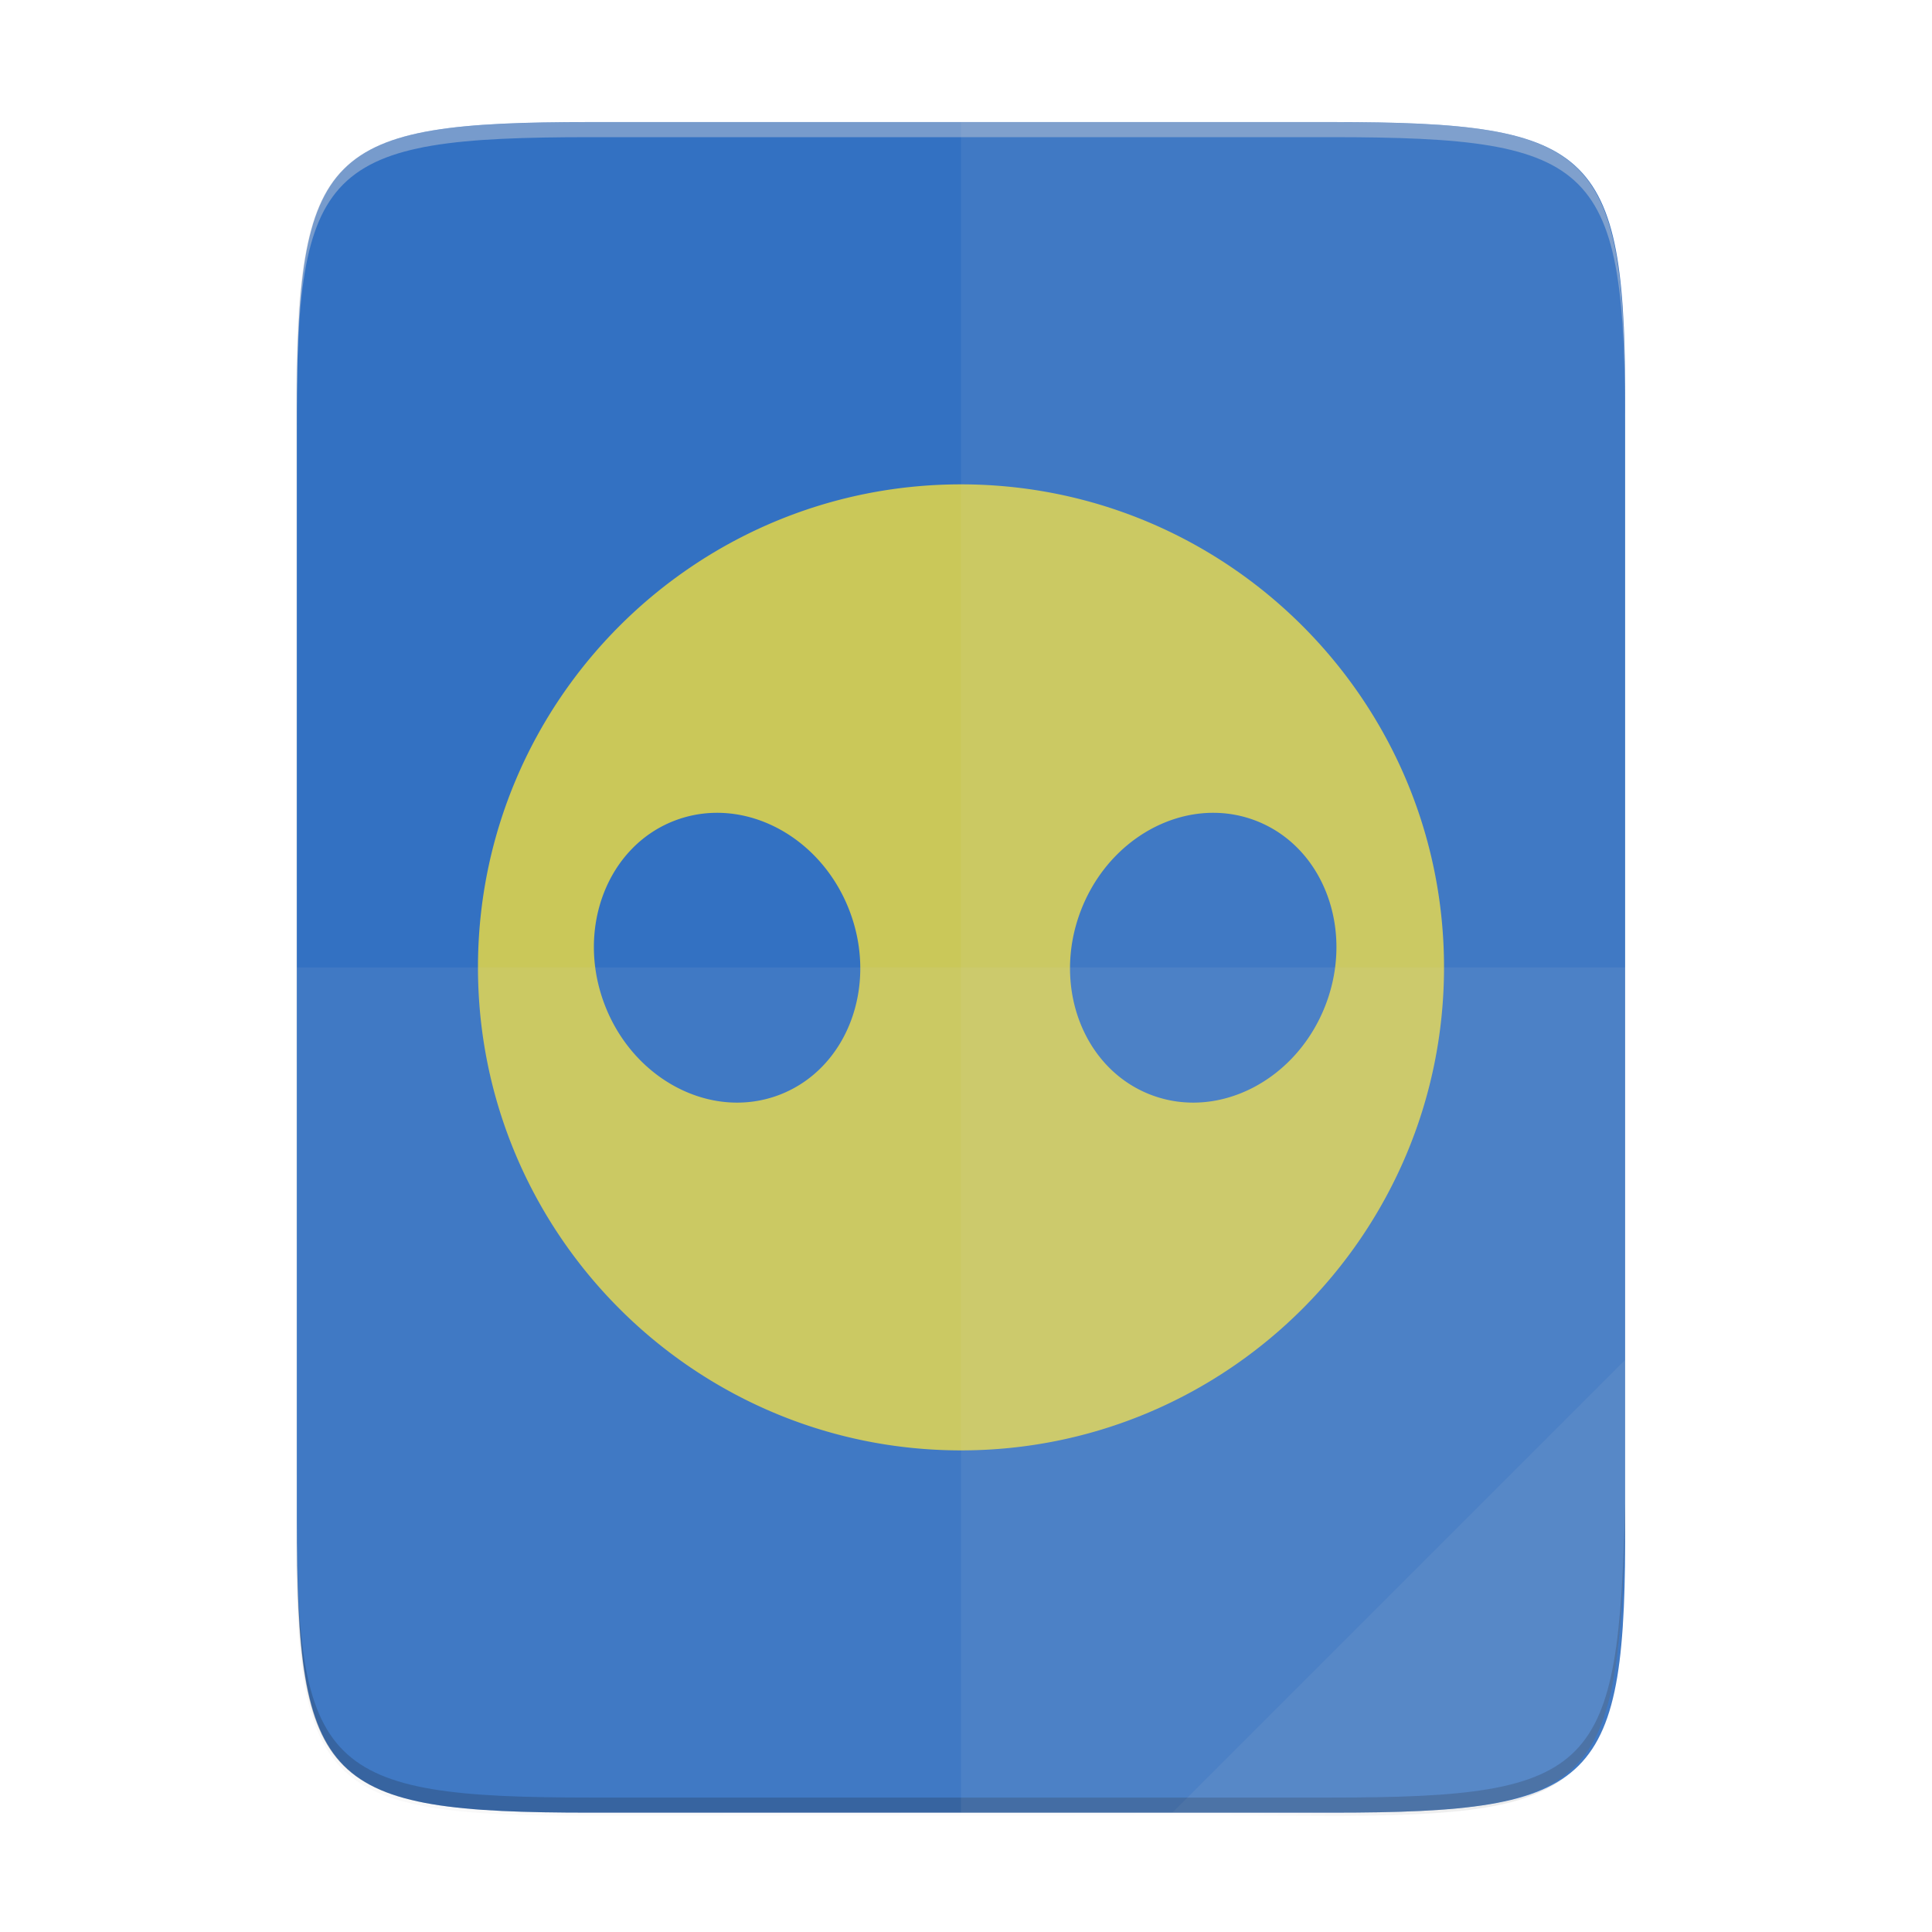 <svg width="256" height="256" viewBox="0 0 67.73 67.73" xmlns="http://www.w3.org/2000/svg">
    <defs>
        <linearGradient id="c" x1="529.655" x2="-35.31" y1="401.584" y2="119.093" gradientTransform="matrix(0 -.12 -.12 0 67.016 292.813)" gradientUnits="userSpaceOnUse">
            <stop offset="0" stop-color="#3371C2"/>
            <stop offset="1" stop-color="#3371C2"/>
        </linearGradient>
        <linearGradient id="b" x1="88" x2="488" y1="88" y2="488" gradientUnits="userSpaceOnUse">
            <stop offset="0" stop-opacity=".588"/>
            <stop offset=".88" stop-opacity="0"/>
            <stop offset="1"/>
        </linearGradient>
        <filter id="a" x="-.01" y="-.01" width="1.026" height="1.022" color-interpolation-filters="sRGB">
            <feGaussianBlur stdDeviation="2.12"/>
        </filter>
    </defs>
    <path transform="matrix(.132 0 0 .132 -4.41 -5.245)" d="M189.843 74c-70.593 0-78.189 7.25-77.843 77.987v292.026c-.346 70.736 7.25 77.987 77.843 77.987h196.314c70.593 0 76.006-7.274 77.843-77.987V151.987C464 81.25 456.75 74 386.157 74z" filter="url(#a)" opacity=".1"/>
    <path transform="matrix(.132 0 0 .132 -4.41 -5.245)" d="M189.843 74c-70.593 0-78.189 7.25-77.843 77.987v292.026c-.346 70.736 7.25 77.987 77.843 77.987h196.314C456.75 522 464 514.75 464 444.013V151.987C464 81.25 456.75 74 386.157 74z" fill="url(#b)" filter="url(#filter4380)" opacity=".3"/>
    <path d="M46.674 233.546c9.34 0 10.344.96 10.298 10.317v38.633c.046 9.358-.959 10.317-10.298 10.317h-25.97c-9.34 0-10.298-.96-10.298-10.317v-38.633c0-9.358.959-10.317 10.298-10.317z" fill="url(#c)" transform="translate(0 -229.267)"/>
    <path d="M41.099 63.546l15.875-15.875v5.95c-.014 8.994-1.006 9.925-10.1 9.925z" fill="#dcdbdc" opacity=".08"/>
    <path d="M10.407 52.7v.529c-.046 9.358.96 10.317 10.298 10.317h25.97c9.34 0 10.056-.962 10.299-10.317v-.53c-.243 9.356-.96 10.318-10.298 10.318h-25.97c-9.34 0-10.345-.96-10.299-10.317z" opacity=".2"/>
    <path d="M20.705 4.28c-9.339 0-10.344.959-10.298 10.317v.529c-.046-9.358.96-10.317 10.298-10.317h25.97c9.34 0 10.299.959 10.299 10.317v-.53c0-9.357-.96-10.316-10.298-10.316z" fill="#dcdbdc" opacity=".4"/>
    <path d="M33.69 16.98c-9.344 0-16.934 7.59-16.934 16.933s7.59 16.933 16.934 16.933c9.343 0 16.933-7.59 16.933-16.933S43.033 16.98 33.69 16.98zm-8.663 11.516c1.98-.053 3.944 1.293 4.761 3.45 1.006 2.654-.104 5.541-2.476 6.44-2.372.898-5.116-.529-6.121-3.183-1.006-2.655.104-5.542 2.476-6.44a4.142 4.142 0 0 1 1.36-.267zm17.617 0a4.15 4.15 0 0 1 1.36.267c2.371.898 3.482 3.785 2.477 6.44-1.006 2.654-3.75 4.081-6.121 3.183-2.372-.899-3.483-3.786-2.478-6.44.817-2.157 2.782-3.503 4.762-3.45z" fill="#F0DD3F" opacity=".8"/>
    <path d="M33.69 4.28v59.266h12.986c9.339 0 10.055-.962 10.298-10.317V14.597c0-9.358-.96-10.317-10.298-10.317z" fill="#dcdbdc" opacity=".08"/>
    <path d="M10.407 33.913v19.316c-.046 9.358.96 10.317 10.298 10.317h25.97c9.34 0 10.056-.962 10.299-10.317V33.913z" fill="#dcdbdc" opacity=".08"/>
</svg>
